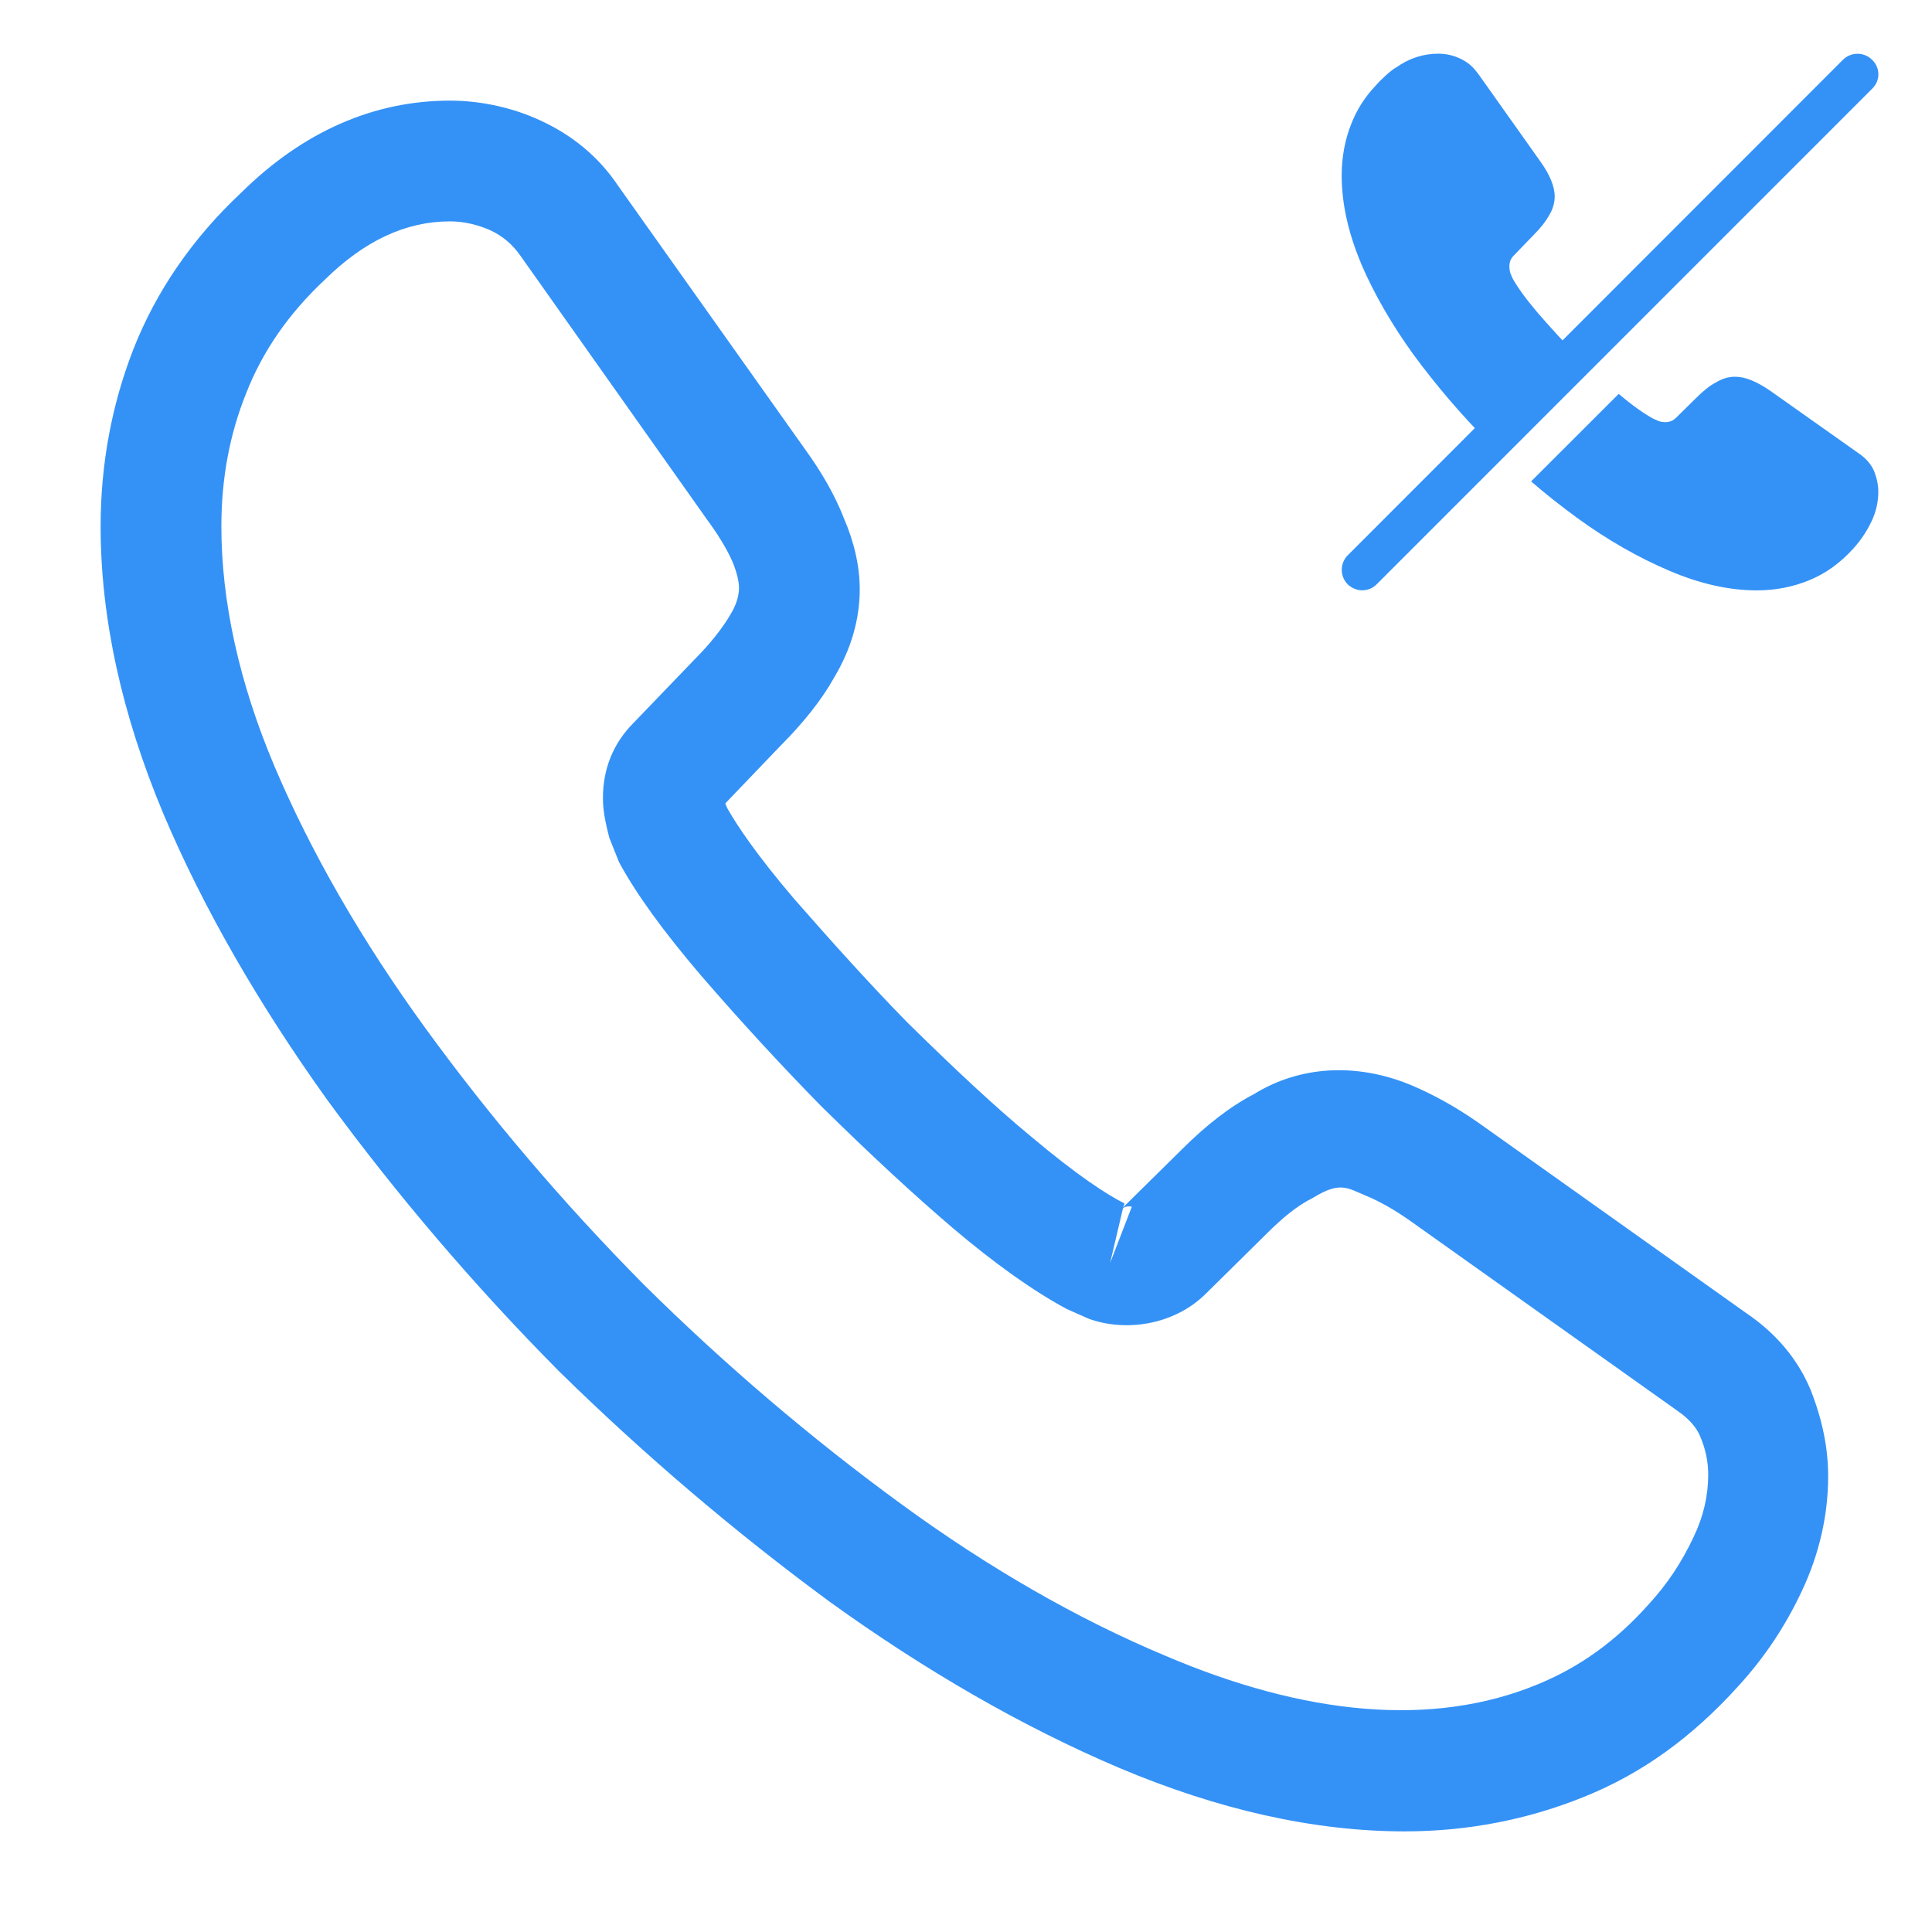 <svg width="24" height="24" viewBox="0 0 24 24" fill="none" xmlns="http://www.w3.org/2000/svg">
<path d="M17.45 22.75C16.32 22.75 15.13 22.48 13.9 21.96C12.7 21.45 11.49 20.75 10.31 19.9C9.14 19.04 8.01 18.08 6.94 17.03C5.88 15.96 4.92 14.83 4.07 13.67C3.21 12.47 2.52 11.27 2.03 10.11C1.51 8.87 1.25 7.67 1.25 6.54C1.25 5.76 1.39 5.02 1.66 4.33C1.94 3.62 2.39 2.96 3 2.39C3.77 1.63 4.65 1.25 5.59 1.25C5.98 1.25 6.38 1.34 6.72 1.5C7.11 1.68 7.44 1.95 7.68 2.31L10 5.58C10.21 5.87 10.37 6.15 10.48 6.43C10.61 6.73 10.68 7.03 10.68 7.32C10.68 7.7 10.57 8.07 10.36 8.42C10.21 8.69 9.98 8.98 9.69 9.27L9.01 9.98C9.02 10.01 9.03 10.03 9.04 10.05C9.16 10.26 9.4 10.62 9.86 11.16C10.35 11.72 10.81 12.23 11.27 12.7C11.86 13.28 12.35 13.74 12.81 14.12C13.38 14.6 13.75 14.84 13.97 14.95L13.95 15L14.68 14.28C14.99 13.97 15.29 13.74 15.58 13.59C16.13 13.25 16.83 13.19 17.53 13.48C17.79 13.59 18.07 13.74 18.37 13.95L21.69 16.31C22.06 16.56 22.33 16.88 22.49 17.26C22.64 17.64 22.71 17.99 22.71 18.34C22.71 18.82 22.6 19.3 22.39 19.75C22.18 20.2 21.92 20.59 21.59 20.95C21.02 21.58 20.4 22.03 19.68 22.32C18.99 22.6 18.24 22.75 17.45 22.75ZM5.59 2.75C5.04 2.75 4.53 2.99 4.04 3.47C3.58 3.9 3.26 4.37 3.06 4.88C2.85 5.4 2.75 5.95 2.75 6.54C2.75 7.47 2.97 8.48 3.41 9.52C3.86 10.58 4.49 11.68 5.29 12.78C6.09 13.88 7 14.95 8 15.96C9 16.95 10.08 17.87 11.19 18.68C12.27 19.47 13.38 20.11 14.48 20.57C16.19 21.3 17.79 21.47 19.11 20.92C19.62 20.71 20.07 20.39 20.48 19.93C20.71 19.68 20.89 19.41 21.04 19.09C21.16 18.84 21.22 18.58 21.22 18.32C21.22 18.16 21.19 18 21.11 17.82C21.08 17.76 21.02 17.65 20.83 17.52L17.51 15.16C17.31 15.02 17.13 14.92 16.96 14.85C16.74 14.76 16.65 14.67 16.31 14.88C16.11 14.98 15.93 15.13 15.73 15.33L14.97 16.08C14.58 16.46 13.98 16.55 13.52 16.38L13.25 16.26C12.84 16.04 12.36 15.7 11.83 15.25C11.35 14.84 10.83 14.36 10.2 13.74C9.71 13.24 9.22 12.71 8.71 12.12C8.24 11.57 7.9 11.1 7.69 10.71L7.57 10.41C7.51 10.18 7.49 10.05 7.49 9.91C7.49 9.55 7.62 9.23 7.87 8.98L8.62 8.2C8.82 8 8.97 7.81 9.07 7.64C9.15 7.51 9.18 7.4 9.18 7.3C9.18 7.22 9.15 7.1 9.1 6.98C9.03 6.82 8.92 6.64 8.78 6.45L6.46 3.17C6.36 3.03 6.24 2.93 6.09 2.86C5.93 2.79 5.76 2.75 5.59 2.75ZM13.95 15.01L13.79 15.69L14.06 14.99C14.01 14.98 13.97 14.99 13.95 15.01Z" fill="#3492F7"/>
<path d="M23.333 6.11C23.333 6.23 23.307 6.354 23.25 6.474C23.193 6.594 23.12 6.707 23.023 6.814C22.86 6.994 22.68 7.124 22.477 7.207C22.277 7.29 22.057 7.334 21.823 7.334C21.483 7.334 21.12 7.254 20.737 7.09C20.353 6.927 19.967 6.707 19.587 6.43C19.393 6.287 19.203 6.14 19.02 5.98L20.107 4.894C20.11 4.894 20.11 4.894 20.113 4.897C20.287 5.044 20.43 5.144 20.543 5.204C20.56 5.21 20.58 5.22 20.603 5.23C20.63 5.24 20.657 5.244 20.687 5.244C20.743 5.244 20.787 5.224 20.823 5.187L21.077 4.937C21.16 4.854 21.24 4.79 21.317 4.75C21.393 4.704 21.47 4.68 21.553 4.68C21.617 4.68 21.683 4.694 21.757 4.724C21.83 4.754 21.907 4.797 21.99 4.854L23.097 5.637C23.183 5.697 23.243 5.767 23.28 5.85C23.313 5.934 23.333 6.017 23.333 6.11Z" fill="#3492F7"/>
<path d="M19.587 4.413L18.5 5.5C18.497 5.5 18.497 5.5 18.493 5.497C18.15 5.15 17.84 4.787 17.56 4.407C17.29 4.033 17.073 3.656 16.913 3.287C16.91 3.28 16.91 3.276 16.907 3.27C16.747 2.89 16.667 2.526 16.667 2.18C16.667 1.953 16.707 1.736 16.787 1.536C16.853 1.367 16.953 1.206 17.09 1.063C17.113 1.036 17.14 1.006 17.17 0.98C17.223 0.927 17.277 0.88 17.333 0.843C17.337 0.843 17.337 0.843 17.337 0.843C17.503 0.723 17.68 0.667 17.867 0.667C17.96 0.667 18.053 0.687 18.137 0.727C18.217 0.763 18.287 0.817 18.343 0.893C18.35 0.9 18.353 0.907 18.36 0.913L19.133 2.003C19.193 2.087 19.237 2.163 19.267 2.236C19.297 2.307 19.313 2.377 19.313 2.44C19.313 2.52 19.29 2.6 19.243 2.676C19.2 2.753 19.137 2.833 19.057 2.913L18.803 3.176C18.767 3.213 18.75 3.256 18.75 3.31C18.75 3.337 18.753 3.36 18.76 3.386C18.77 3.413 18.78 3.433 18.787 3.453C18.847 3.563 18.95 3.707 19.097 3.88C19.247 4.053 19.407 4.23 19.58 4.407C19.583 4.41 19.583 4.41 19.587 4.413Z" fill="#3492F7"/>
<path d="M23.256 0.743C23.157 0.643 22.993 0.643 22.893 0.743L16.743 6.897C16.643 6.997 16.643 7.16 16.743 7.26C16.793 7.307 16.857 7.333 16.923 7.333C16.99 7.333 17.053 7.307 17.103 7.257L23.256 1.103C23.36 1.003 23.36 0.843 23.256 0.743Z" fill="#3492F7"/>
</svg>
